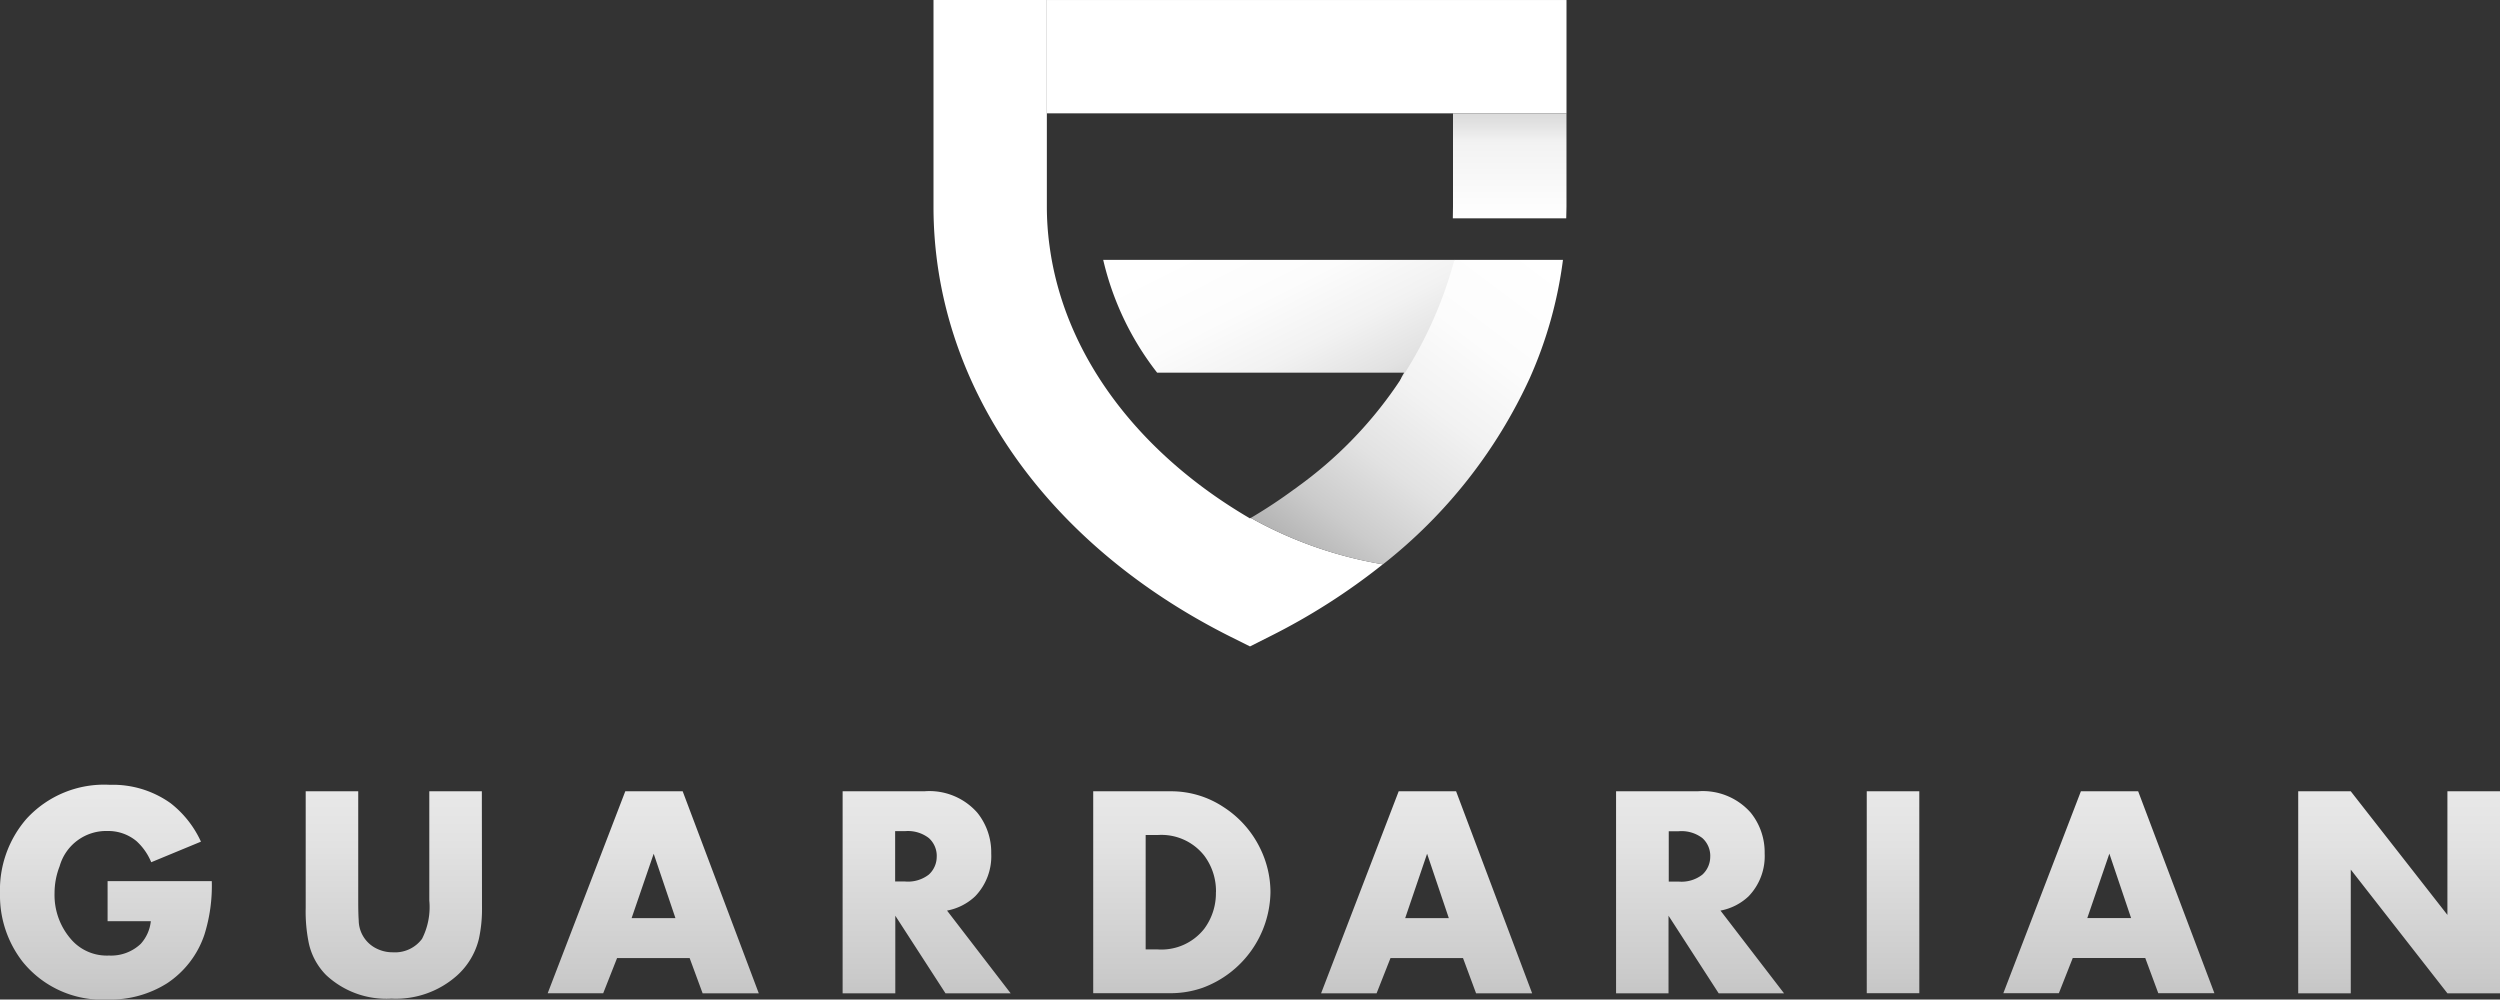 <svg id="main-logo" xmlns="http://www.w3.org/2000/svg" xmlns:xlink="http://www.w3.org/1999/xlink" width="140" height="55.975" viewBox="0 0 140 55.975">
  <rect x="0" y="0" width="140" height="55.975" fill="#333333" stroke="none"/>
  <defs>
    <linearGradient id="linear-gradient" x1="1.295" y1="1.037" x2="0.093" y2="0.088" gradientUnits="objectBoundingBox">
      <stop offset="0.14" stop-color="#adadad"/>
      <stop offset="0.29" stop-color="#cbcbcb"/>
      <stop offset="0.43" stop-color="#e2e2e2"/>
      <stop offset="0.59" stop-color="#f2f2f2"/>
      <stop offset="0.77" stop-color="#fcfcfc"/>
      <stop offset="1" stop-color="#fff"/>
    </linearGradient>
    <linearGradient id="linear-gradient-2" x1="0.023" y1="1.207" x2="0.952" y2="-0.001" gradientUnits="objectBoundingBox">
      <stop offset="0.15" stop-color="#adadad"/>
      <stop offset="0.29" stop-color="#cbcbcb"/>
      <stop offset="0.44" stop-color="#e2e2e2"/>
      <stop offset="0.6" stop-color="#f2f2f2"/>
      <stop offset="0.77" stop-color="#fcfcfc"/>
      <stop offset="1" stop-color="#fff"/>
    </linearGradient>
    <linearGradient id="linear-gradient-3" x1="-0.096" y1="3.097" x2="0.376" y2="1.041" gradientUnits="objectBoundingBox">
      <stop offset="0.14" stop-color="#adadad"/>
      <stop offset="0.43" stop-color="#c9c9c9"/>
      <stop offset="1" stop-color="#fff"/>
    </linearGradient>
    <linearGradient id="linear-gradient-4" x1="0.5" y1="-0.567" x2="0.5" y2="1" gradientUnits="objectBoundingBox">
      <stop offset="0.09" stop-color="#adadad"/>
      <stop offset="0.24" stop-color="#cbcbcb"/>
      <stop offset="0.425" stop-color="#e2e2e2"/>
      <stop offset="0.537" stop-color="#f2f2f2"/>
      <stop offset="1" stop-color="#fff"/>
    </linearGradient>
    <linearGradient id="linear-gradient-5" x1="0.5" y1="1.753" x2="0.5" y2="-0.848" gradientUnits="objectBoundingBox">
      <stop offset="0.18" stop-color="#adadad"/>
      <stop offset="0.32" stop-color="#cbcbcb"/>
      <stop offset="0.46" stop-color="#e2e2e2"/>
      <stop offset="0.61" stop-color="#f2f2f2"/>
      <stop offset="0.78" stop-color="#fcfcfc"/>
      <stop offset="1" stop-color="#fff"/>
    </linearGradient>
  </defs>
  <g id="Group_216" data-name="Group 216" transform="translate(52.276)">
    <path id="Path_664" data-name="Path 664" d="M25.971,9.646c2.218,2.96-4.277,8.681-2.817,6.318H9.32A16.246,16.246,0,0,1,6.3,9.646Z" transform="translate(3.203 4.905)" fill="url(#linear-gradient)"/>
    <path id="Path_665" data-name="Path 665" d="M25.165,31.6a35.835,35.835,0,0,1-6.341,4.046l-1.1.554-1.107-.552C6.209,30.429,0,21.433,0,11.575V0H6.348V11.575A16.059,16.059,0,0,0,6.5,13.782c.8,5.989,4.842,11.515,11.2,15.235a.085.085,0,0,0,.02.014c.007,0,.01-.007.017-.01L17.764,29A22.911,22.911,0,0,0,25.165,31.6Z" transform="translate(0)" fill="#fff"/>
    <path id="Path_666" data-name="Path 666" d="M29.26,9.646A23.608,23.608,0,0,1,27.4,16.272,28.178,28.178,0,0,1,19.177,26.7a22.91,22.91,0,0,1-7.4-2.6,28.563,28.563,0,0,0,2.411-1.591,2.623,2.623,0,0,0,.223-.162,22.98,22.98,0,0,0,8.769-12.7Z" transform="translate(5.99 4.905)" fill="url(#linear-gradient-2)"/>
    <path id="Path_667" data-name="Path 667" d="M33.308,0H4.208V6.346h29.1Z" transform="translate(2.14 0.001)" fill="url(#linear-gradient-3)"/>
    <path id="Path_668" data-name="Path 668" d="M25.644,4.208V9.435c0,.216-.007.433-.014.65H19.279c.006-.217.01-.434.01-.65V4.208Z" transform="translate(9.803 2.14)" fill="url(#linear-gradient-4)"/>
  </g>
  <path id="Path_669" data-name="Path 669" d="M64.86,10.394a9.122,9.122,0,0,1-.414,3,5.269,5.269,0,0,1-2.086,2.718,5.94,5.94,0,0,1-3.317.911A5.721,5.721,0,0,1,54.261,14.9,6.045,6.045,0,0,1,53,11.065a6.07,6.07,0,0,1,1.476-4.153A5.886,5.886,0,0,1,59.153,5a5.559,5.559,0,0,1,3.4,1.029,5.749,5.749,0,0,1,1.7,2.154L61.469,9.335a3.283,3.283,0,0,0-.832-1.187,2.473,2.473,0,0,0-1.62-.562,2.708,2.708,0,0,0-2.678,1.976,4.112,4.112,0,0,0-.284,1.505,3.758,3.758,0,0,0,1.025,2.693,2.642,2.642,0,0,0,2.021.8,2.413,2.413,0,0,0,1.778-.652,2.229,2.229,0,0,0,.567-1.271H59.025V10.394Zm15.132,1.491a7.847,7.847,0,0,1-.173,1.738A4.041,4.041,0,0,1,78.6,15.673a5.138,5.138,0,0,1-3.682,1.3,4.929,4.929,0,0,1-3.662-1.326A3.646,3.646,0,0,1,70.3,13.9a8.75,8.75,0,0,1-.181-2.006V5.362h2.942v6.12q0,.739.027,1.1a1.775,1.775,0,0,0,1.043,1.608,2.006,2.006,0,0,0,.878.189,1.879,1.879,0,0,0,1.624-.753,3.915,3.915,0,0,0,.408-2.145V5.362h2.942Zm15.5,4.791H92.347L91.619,14.7H87.557l-.778,1.973H83.67L88.016,5.362H91.23Zm-4.667-4.21L89.607,8.859,88.37,12.466Zm18.773,4.21h-3.65l-2.811-4.346v4.346h-2.95V5.362h4.576a3.57,3.57,0,0,1,2.967,1.2,3.533,3.533,0,0,1,.779,2.281,3.232,3.232,0,0,1-.9,2.4,3.127,3.127,0,0,1-1.575.8ZM105.458,9a1.343,1.343,0,0,0-.441-1.017,1.912,1.912,0,0,0-1.34-.388h-.549v2.818h.549a1.9,1.9,0,0,0,1.34-.389A1.352,1.352,0,0,0,105.456,9Zm18.688,2.009a5.8,5.8,0,0,1-3.79,5.354,5.418,5.418,0,0,1-1.789.306H114.22V5.362h4.346a5.3,5.3,0,0,1,2.955.886,5.713,5.713,0,0,1,2.044,2.3A5.6,5.6,0,0,1,124.146,11.014Zm-3.051,0a3.308,3.308,0,0,0-.658-2.044,3.05,3.05,0,0,0-2.607-1.154h-.673v6.407h.673a3.054,3.054,0,0,0,2.607-1.156,3.34,3.34,0,0,0,.654-2.053ZM138.8,16.676h-3.14l-.731-1.973h-4.062l-.778,1.973h-3.108l4.346-11.314h3.214Zm-4.666-4.21-1.217-3.607-1.227,3.607Zm18.772,4.21h-3.66l-2.809-4.346v4.346H143.5V5.362h4.574a3.572,3.572,0,0,1,2.968,1.2,3.536,3.536,0,0,1,.779,2.281,3.239,3.239,0,0,1-.9,2.4,3.13,3.13,0,0,1-1.574.8ZM148.775,9a1.343,1.343,0,0,0-.442-1.017A1.921,1.921,0,0,0,147,7.6h-.55v2.818h.544a1.9,1.9,0,0,0,1.339-.389A1.364,1.364,0,0,0,148.773,9Zm11.707,7.671h-2.944V5.362h2.943Zm16.525,0h-3.143l-.73-1.973h-4.06l-.778,1.973h-3.11L169.53,5.362h3.207Zm-4.666-4.21-1.217-3.607-1.236,3.607ZM193,16.676h-2.944l-5.413-6.929v6.929H181.7V5.362h2.942l5.413,6.922V5.362H193Z" transform="translate(-53 38.95)" fill="url(#linear-gradient-5)"/>
</svg>
